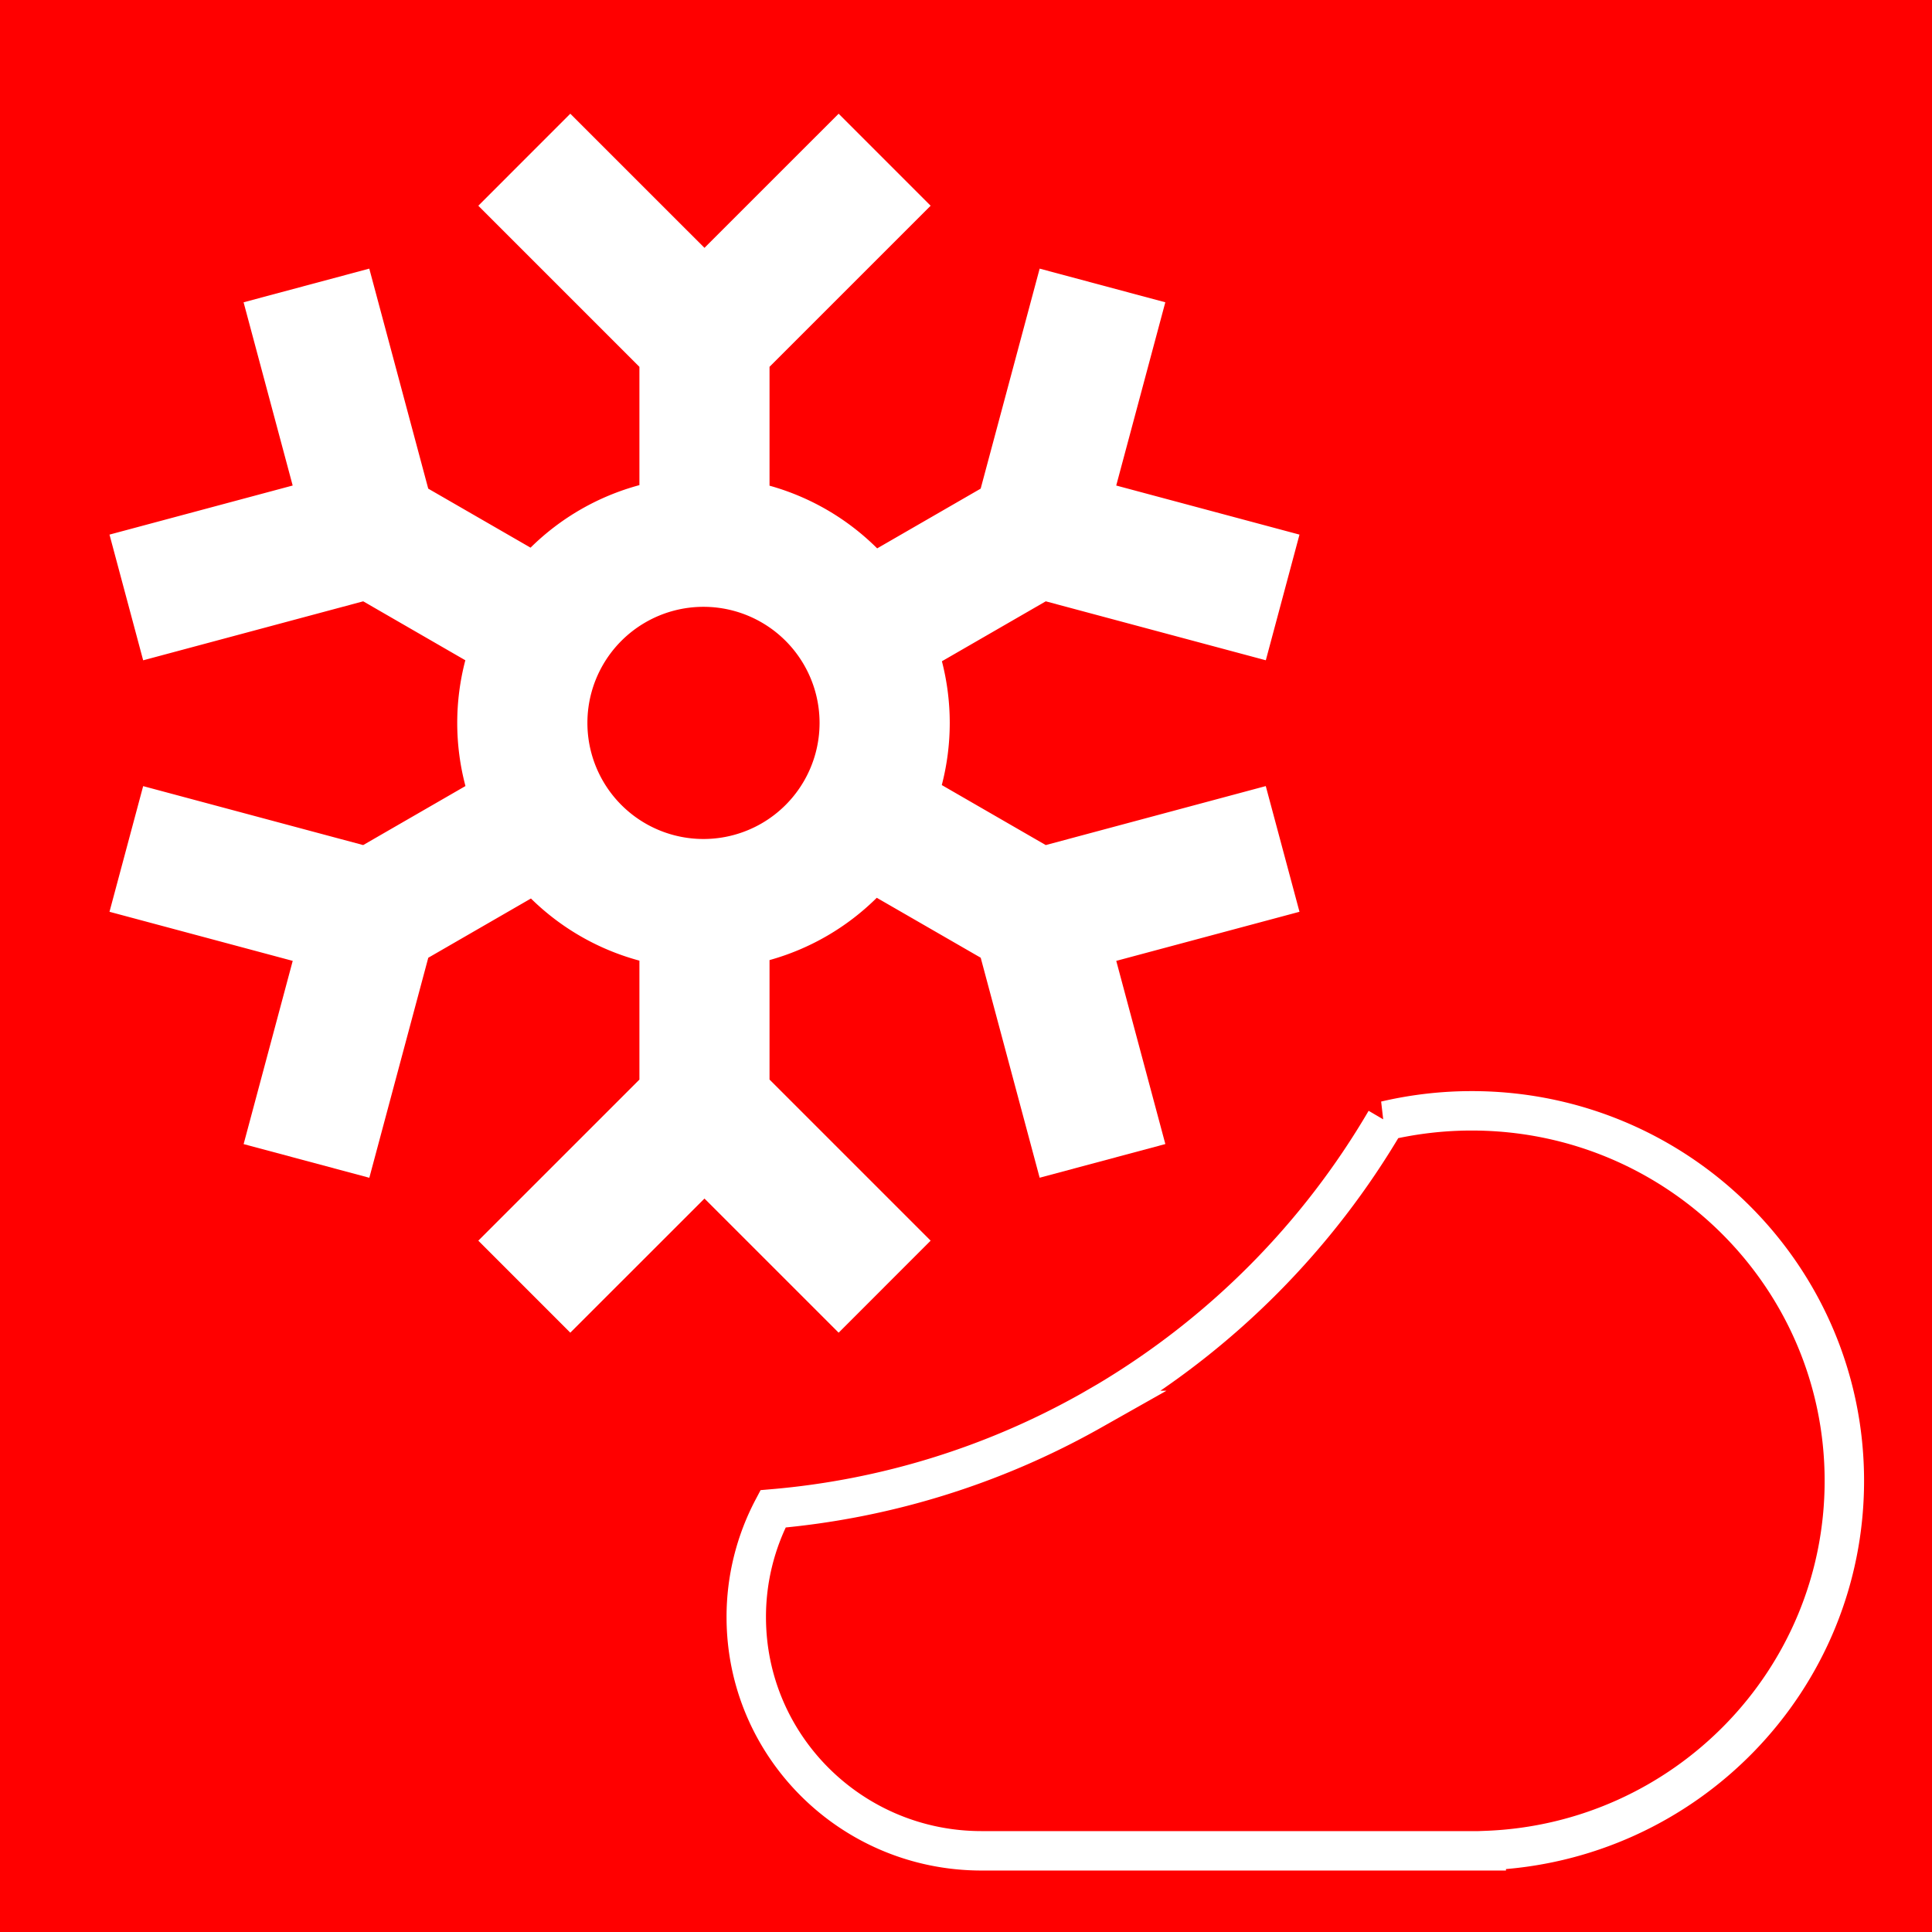 <?xml version="1.0" encoding="UTF-8" standalone="no"?>
<svg
   fill="none"
   viewBox="0 0 49 49"
   version="1.1"
   id="svg2"
   sodipodi:docname="snow_with_cloudy_dark.svg"
   inkscape:version="1.4.2 (1:1.4.2+202505120737+ebf0e940d0)"
   xmlns:inkscape="http://www.inkscape.org/namespaces/inkscape"
   xmlns:sodipodi="http://sodipodi.sourceforge.net/DTD/sodipodi-0.dtd"
   xmlns="http://www.w3.org/2000/svg"
   xmlns:svg="http://www.w3.org/2000/svg">
  <defs
     id="defs2" />
  <sodipodi:namedview
     id="namedview2"
     pagecolor="#ffffff"
     bordercolor="#666666"
     borderopacity="1.0"
     inkscape:showpageshadow="2"
     inkscape:pageopacity="0.0"
     inkscape:pagecheckerboard="0"
     inkscape:deskcolor="#d1d1d1"
     inkscape:zoom="16.285714"
     inkscape:cx="24.530702"
     inkscape:cy="24.5"
     inkscape:window-width="1920"
     inkscape:window-height="1011"
     inkscape:window-x="0"
     inkscape:window-y="32"
     inkscape:window-maximized="1"
     inkscape:current-layer="svg2" />
  <rect
     x="0.0"
     y="0.0"
     width="49.0"
     height="49.0"
     fill="#ff0000"
     stroke="none"
     data-bg="1"
     id="rect1" />
  <path
     fill-rule="evenodd"
     d="M19.605 38.268a5.868 5.868 0 0 0-.678 2.746c0 3.274 2.672 5.927 5.968 5.927h12.8v-.007c5.048-.191 9.082-4.316 9.082-9.377 0-5.182-4.23-9.384-9.45-9.384-.751 0-1.483.088-2.184.252A20.1 20.1 0 0 1 28.1 35.53l-.418.242a19.875 19.875 0 0 1-8.077 2.496Z"
     clip-rule="evenodd"
     fill="#ff0000"
     stroke="white"
     stroke-width="1px"
     id="path1" />
  <path
     fill-rule="evenodd"
     d="m26.368 29.87-1.495-5.58-2.636-1.52a6.239 6.239 0 0 1-2.72 1.58v3.03l4.086 4.086L21.27 33.8l-3.403-3.402-3.403 3.402-2.333-2.334 4.086-4.085v-3.017a6.236 6.236 0 0 1-2.751-1.576l-2.604 1.503-1.495 5.58-3.188-.854 1.245-4.647-4.647-1.245.854-3.187 5.58 1.495 2.594-1.497a6.252 6.252 0 0 1-.003-3.19l-2.59-1.495-5.581 1.496-.854-3.188 4.646-1.245-1.245-4.647 3.188-.854 1.495 5.58 2.595 1.497a6.238 6.238 0 0 1 2.761-1.586v-3l-4.086-4.086 2.333-2.334 3.403 3.402 3.403-3.402 2.333 2.334-4.086 4.085v3.015a6.239 6.239 0 0 1 2.73 1.59l2.625-1.515 1.496-5.58 3.187.854-1.245 4.647 4.648 1.245-.854 3.187-5.581-1.495-2.634 1.52a6.254 6.254 0 0 1-.003 3.14l2.637 1.522 5.58-1.496.855 3.188-4.647 1.245 1.245 4.646-3.188.854Zm-11.47-11.536a2.944 2.944 0 1 1 5.888.001 2.944 2.944 0 0 1-5.888 0Z"
     clip-rule="evenodd"
     fill="#ff0000"
     stroke="white"
     stroke-width="1px"
     id="path2"
     style="fill:#ffffff;fill-opacity:1;stroke:none" />
</svg>
